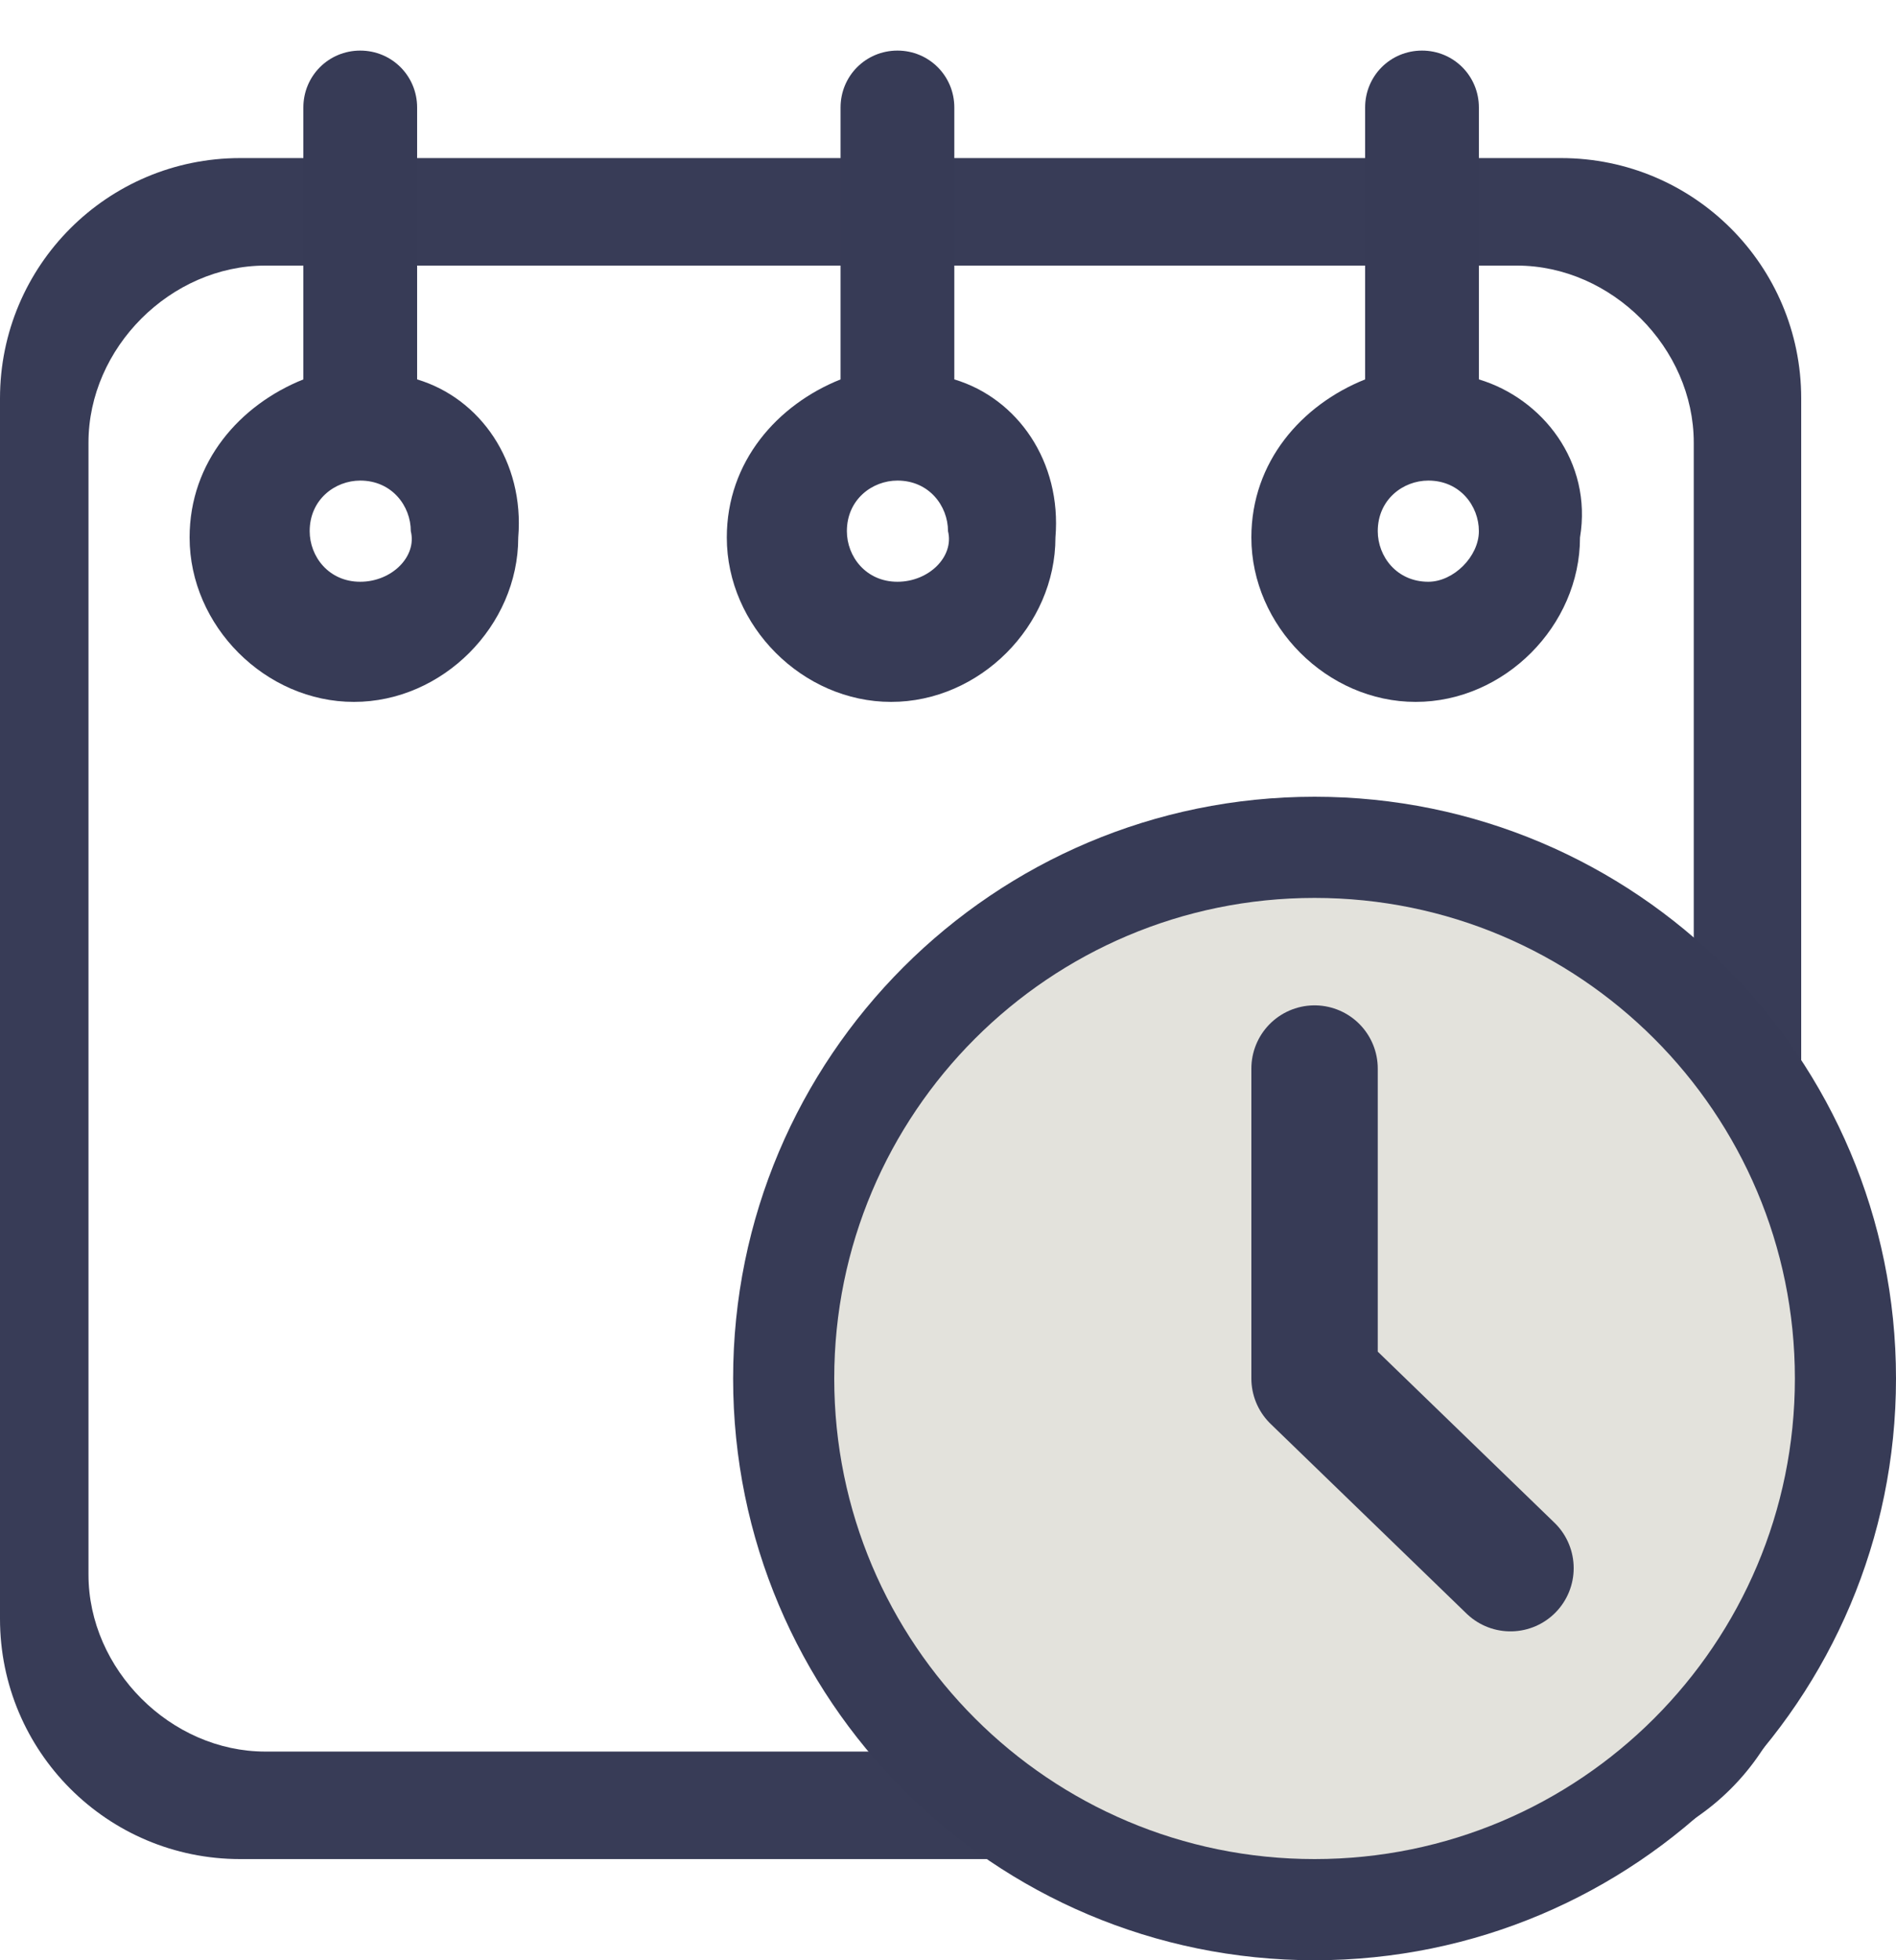<svg width="30" height="31" viewBox="0 0 30 31" fill="none" xmlns="http://www.w3.org/2000/svg">
<path opacity="0.99" d="M24.7 2.5H3.8C1.7 2.5 0 4.2 0 6.3V25.6C0 27.7 1.7 29.4 3.8 29.4H24.7C26.8 29.4 28.5 27.7 28.5 25.6V6.3C28.5 4.2 26.8 2.5 24.7 2.5ZM26.8 24.9C26.8 26.4 25.6 27.7 24 27.7H4.2C2.7 27.7 1.4 26.4 1.4 24.9V7C1.4 5.5 2.7 4.2 4.2 4.2H24C25.5 4.2 26.8 5.5 26.8 7V24.9Z" fill="#373B56"/>
<path d="M6.6 6C6.6 5.9 6.6 5.9 6.6 5.8V1.7C6.6 1.2 6.2 0.8 5.7 0.8C5.2 0.8 4.8 1.2 4.8 1.7V5.8C4.8 5.9 4.8 6 4.8 6C3.8 6.4 3 7.3 3 8.5C3 9.9 4.2 11.1 5.6 11.1C7 11.1 8.2 9.9 8.2 8.5C8.3 7.3 7.6 6.3 6.6 6ZM5.7 9.2C5.2 9.2 4.9 8.8 4.9 8.4C4.9 7.9 5.3 7.6 5.7 7.6C6.2 7.6 6.5 8 6.5 8.4C6.6 8.8 6.2 9.2 5.7 9.2Z" fill="#373B56"/>
<path d="M15.1 6C15.1 5.9 15.1 5.9 15.1 5.8V1.7C15.1 1.2 14.7 0.8 14.2 0.8C13.7 0.8 13.3 1.2 13.3 1.7V5.8C13.3 5.9 13.3 6 13.3 6C12.3 6.4 11.5 7.3 11.5 8.5C11.5 9.9 12.7 11.1 14.1 11.1C15.5 11.1 16.7 9.9 16.7 8.5C16.8 7.3 16.1 6.3 15.1 6ZM14.2 9.2C13.7 9.2 13.4 8.8 13.4 8.4C13.4 7.9 13.8 7.6 14.2 7.6C14.7 7.6 15 8 15 8.4C15.1 8.8 14.7 9.2 14.2 9.2Z" fill="#373B56"/>
<path d="M23.4 6C23.4 5.9 23.4 5.9 23.4 5.8V1.7C23.4 1.2 23 0.8 22.5 0.8C22 0.8 21.6 1.2 21.6 1.7V5.8C21.6 5.9 21.6 6 21.6 6C20.6 6.4 19.8 7.3 19.8 8.5C19.8 9.9 21 11.1 22.4 11.1C23.8 11.1 25 9.9 25 8.5C25.2 7.3 24.4 6.3 23.4 6ZM22.6 9.2C22.1 9.2 21.8 8.8 21.8 8.4C21.8 7.9 22.2 7.6 22.6 7.6C23.1 7.6 23.4 8 23.4 8.4C23.4 8.8 23 9.2 22.6 9.2Z" fill="#373B56"/>
<path d="M20.8 31C25.881 31 30 26.881 30 21.8C30 16.719 25.881 12.6 20.8 12.6C15.719 12.6 11.6 16.719 11.6 21.8C11.6 26.881 15.719 31 20.8 31Z" fill="#373B56"/>
<path d="M20.8 29.4C24.998 29.4 28.4 25.998 28.4 21.8C28.4 17.603 24.998 14.2 20.8 14.2C16.603 14.2 13.2 17.603 13.2 21.8C13.2 25.998 16.603 29.4 20.8 29.4Z" fill="#E3E2DC"/>
<path d="M20.8 16.899V21.799L23.9 24.799" stroke="#373B56" stroke-width="2" stroke-miterlimit="10" stroke-linecap="round" stroke-linejoin="round"/>
</svg>
